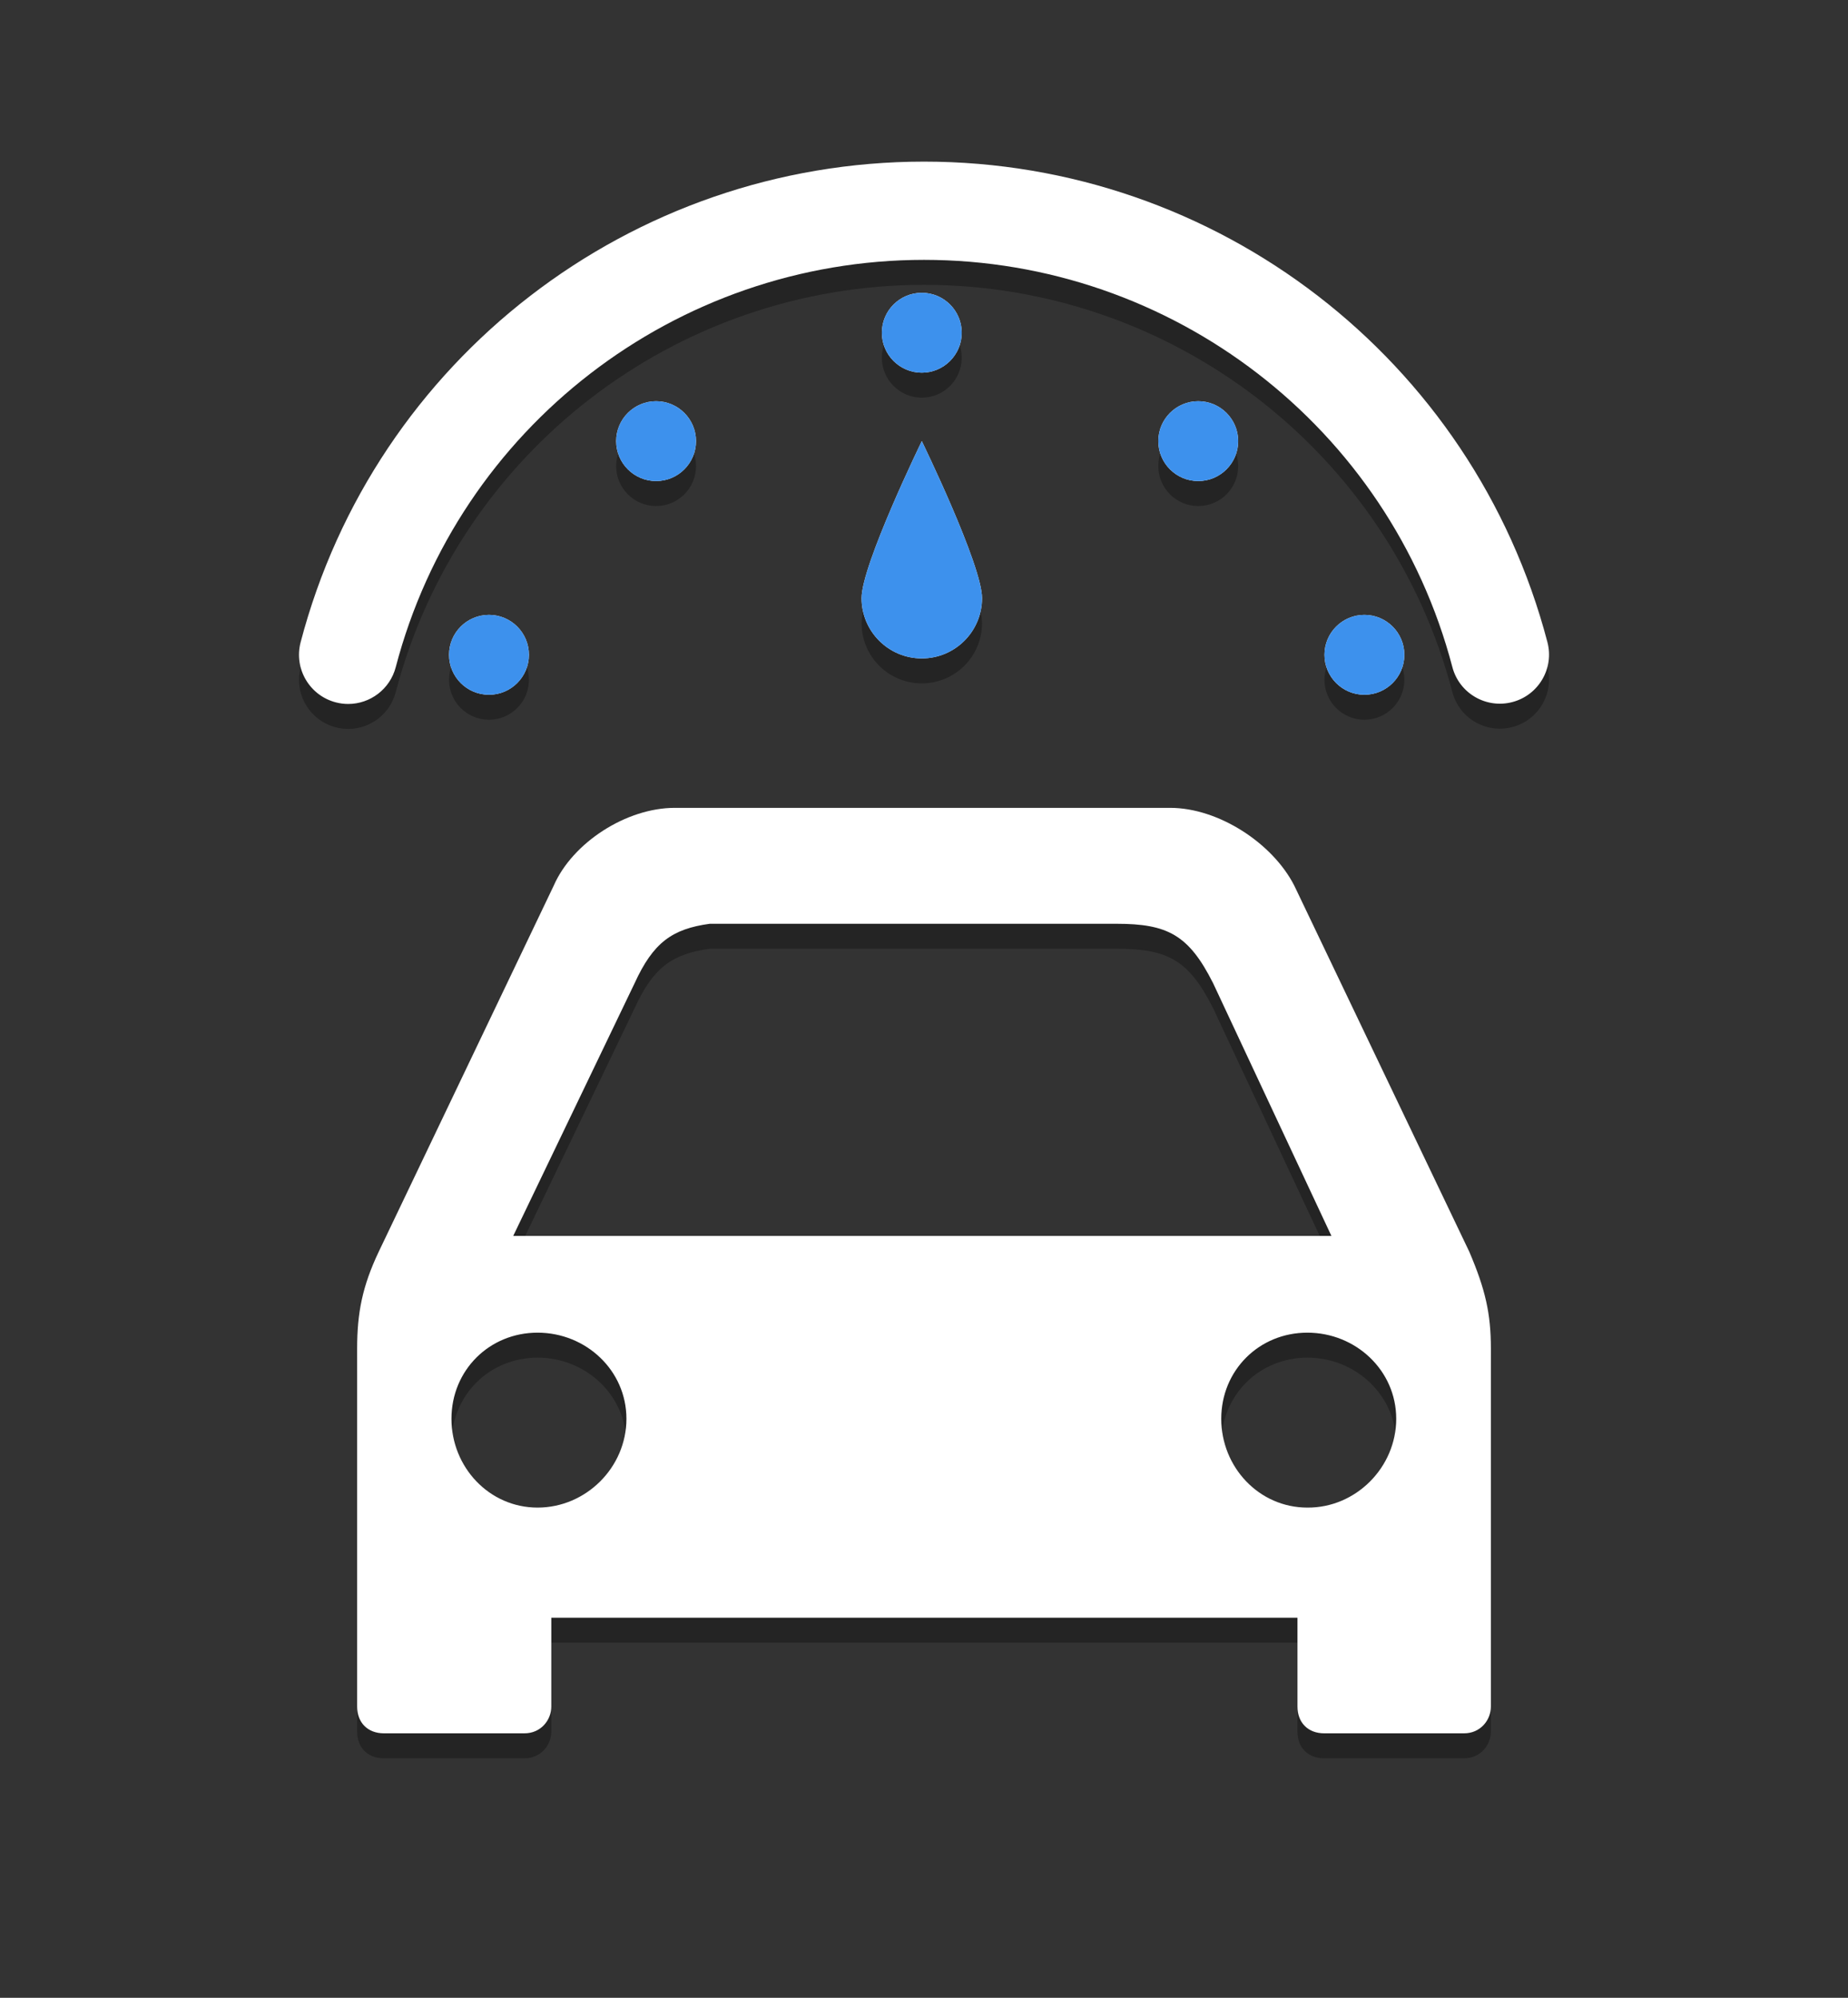 <?xml version="1.0" encoding="utf-8"?>
<!-- Generator: Adobe Illustrator 16.0.0, SVG Export Plug-In . SVG Version: 6.00 Build 0)  -->
<!DOCTYPE svg PUBLIC "-//W3C//DTD SVG 1.1//EN" "http://www.w3.org/Graphics/SVG/1.1/DTD/svg11.dtd">
<svg version="1.1" id="Layer_1" xmlns="http://www.w3.org/2000/svg" xmlns:xlink="http://www.w3.org/1999/xlink" x="0px" y="0px"
	 width="74px" height="80px" viewBox="0 0 74 80" enable-background="new 0 0 74 80" xml:space="preserve">
<rect x="0" y="0" width="74" height="80" fill="#333333" stroke="none"/>
<g opacity="0.3">
	<g>
		<path d="M58.835,51.124c0.646,1.512,0.865,2.486,0.865,3.874v14.341c0,0.549-0.426,1.071-1.071,1.071h-5.604
			c-0.645,0-1.07-0.426-1.07-1.071v-3.558H22.076v3.558c0,0.549-0.426,1.071-1.072,1.071h-5.632c-0.645,0-1.071-0.426-1.071-1.071
			V54.998c0-1.415,0.206-2.486,0.865-3.874l7.006-14.656c0.755-1.73,2.912-3.118,4.848-3.118h19.836
			c1.938,0,4.107,1.415,4.973,3.118L58.835,51.124z M20.551,50.492h32.763l-4.739-10.124c-0.976-1.937-1.827-2.376-3.874-2.376
			H28.422c-1.511,0.206-2.266,0.756-3.008,2.376L20.551,50.492z M25.084,57.814c0-1.938-1.622-3.448-3.558-3.448
			s-3.448,1.511-3.448,3.448c0,1.937,1.511,3.557,3.448,3.557S25.084,59.765,25.084,57.814L25.084,57.814z M55.909,57.814
			c0-1.938-1.621-3.448-3.558-3.448s-3.448,1.511-3.448,3.448c0,1.937,1.512,3.557,3.448,3.557
			C54.288,61.386,55.909,59.765,55.909,57.814L55.909,57.814z"/>
	</g>
</g>
<g opacity="0.3">
	<g>
		<path d="M34.5,24.953c0,1.332,1.08,2.412,2.412,2.412s2.412-1.08,2.412-2.412c0-1.333-2.412-6.288-2.412-6.288
			S34.5,23.62,34.5,24.953z M38.511,14.324c0-0.883-0.717-1.599-1.599-1.599c-0.883,0-1.6,0.716-1.6,1.599
			c0,0.884,0.717,1.6,1.6,1.6C37.794,15.924,38.511,15.208,38.511,14.324z M26.272,17.066c-0.882,0-1.599,0.716-1.599,1.599
			s0.717,1.599,1.599,1.599s1.599-0.716,1.599-1.599S27.154,17.066,26.272,17.066z M47.981,17.066c-0.882,0-1.599,0.716-1.599,1.599
			s0.717,1.599,1.599,1.599c0.883,0,1.6-0.716,1.6-1.599S48.864,17.066,47.981,17.066z M19.581,25.622c-0.883,0-1.6,0.716-1.6,1.599
			c0,0.884,0.717,1.6,1.6,1.6c0.882,0,1.599-0.716,1.599-1.6C21.18,26.338,20.463,25.622,19.581,25.622z M54.635,25.622
			c-0.882,0-1.599,0.716-1.599,1.599c0,0.884,0.717,1.6,1.599,1.6c0.883,0,1.6-0.716,1.6-1.6
			C56.234,26.338,55.518,25.622,54.635,25.622z M61.963,26.712c-2.971-11.328-13.235-19.24-24.959-19.24h-0.002
			c-11.73,0.001-21.995,7.917-24.965,19.251c-0.274,1.051,0.356,2.127,1.407,2.402c0.167,0.044,0.334,0.065,0.499,0.065
			c0.873,0,1.671-0.587,1.903-1.471c2.514-9.604,11.214-16.312,21.155-16.313h0.002c9.937,0,18.635,6.704,21.154,16.304
			c0.274,1.053,1.353,1.68,2.402,1.404C61.611,28.839,62.24,27.763,61.963,26.712z"/>
	</g>
</g>
<g>
	<g>
		<path fill="#FFFFFF" d="M58.835,50.124c0.646,1.512,0.865,2.486,0.865,3.874v14.341c0,0.549-0.426,1.071-1.071,1.071h-5.604
			c-0.645,0-1.07-0.426-1.07-1.071v-3.558H22.076v3.558c0,0.549-0.426,1.071-1.072,1.071h-5.632c-0.645,0-1.071-0.426-1.071-1.071
			V53.998c0-1.415,0.206-2.486,0.865-3.874l7.006-14.656c0.755-1.73,2.912-3.118,4.848-3.118h19.836
			c1.938,0,4.107,1.415,4.973,3.118L58.835,50.124z M20.551,49.492h32.763l-4.739-10.124c-0.976-1.937-1.827-2.376-3.874-2.376
			H28.422c-1.511,0.206-2.266,0.756-3.008,2.376L20.551,49.492z M25.084,56.814c0-1.938-1.622-3.448-3.558-3.448
			s-3.448,1.511-3.448,3.448c0,1.937,1.511,3.557,3.448,3.557S25.084,58.765,25.084,56.814L25.084,56.814z M55.909,56.814
			c0-1.938-1.621-3.448-3.558-3.448s-3.448,1.511-3.448,3.448c0,1.937,1.512,3.557,3.448,3.557
			C54.288,60.386,55.909,58.765,55.909,56.814L55.909,56.814z"/>
	</g>
</g>
<g>
	<g>
		<path fill="#FFFFFF" d="M34.5,23.953c0,1.332,1.08,2.412,2.412,2.412s2.412-1.08,2.412-2.412c0-1.333-2.412-6.288-2.412-6.288
			S34.5,22.62,34.5,23.953z M38.511,13.324c0-0.883-0.717-1.599-1.599-1.599c-0.883,0-1.6,0.716-1.6,1.599
			c0,0.884,0.717,1.6,1.6,1.6C37.794,14.924,38.511,14.208,38.511,13.324z M26.272,16.066c-0.882,0-1.599,0.716-1.599,1.599
			s0.717,1.599,1.599,1.599s1.599-0.716,1.599-1.599S27.154,16.066,26.272,16.066z M47.981,16.066c-0.882,0-1.599,0.716-1.599,1.599
			s0.717,1.599,1.599,1.599c0.883,0,1.6-0.716,1.6-1.599S48.864,16.066,47.981,16.066z M19.581,24.622c-0.883,0-1.6,0.716-1.6,1.599
			c0,0.884,0.717,1.6,1.6,1.6c0.882,0,1.599-0.716,1.599-1.6C21.18,25.338,20.463,24.622,19.581,24.622z M54.635,24.622
			c-0.882,0-1.599,0.716-1.599,1.599c0,0.884,0.717,1.6,1.599,1.6c0.883,0,1.6-0.716,1.6-1.6
			C56.234,25.338,55.518,24.622,54.635,24.622z M61.963,25.712c-2.971-11.328-13.235-19.24-24.959-19.24h-0.002
			c-11.73,0.001-21.995,7.917-24.965,19.251c-0.274,1.051,0.356,2.127,1.407,2.402c0.167,0.044,0.334,0.065,0.499,0.065
			c0.873,0,1.671-0.587,1.903-1.471c2.514-9.604,11.214-16.312,21.155-16.313h0.002c9.937,0,18.635,6.704,21.154,16.304
			c0.274,1.053,1.353,1.68,2.402,1.404C61.611,27.839,62.24,26.763,61.963,25.712z"/>
	</g>
</g>
<g>
	<g>
		<path fill="#3D91ED" d="M34.5,23.953c0,1.332,1.08,2.412,2.412,2.412s2.412-1.08,2.412-2.412c0-1.333-2.412-6.288-2.412-6.288
			S34.5,22.62,34.5,23.953z M36.912,14.924c0.882,0,1.599-0.716,1.599-1.6c0-0.883-0.717-1.599-1.599-1.599
			c-0.883,0-1.6,0.716-1.6,1.599C35.313,14.208,36.029,14.924,36.912,14.924z M26.272,16.066c-0.882,0-1.599,0.716-1.599,1.599
			s0.717,1.599,1.599,1.599s1.599-0.716,1.599-1.599S27.154,16.066,26.272,16.066z M47.981,16.066c-0.882,0-1.599,0.716-1.599,1.599
			s0.717,1.599,1.599,1.599c0.883,0,1.6-0.716,1.6-1.599S48.864,16.066,47.981,16.066z M19.581,24.622c-0.883,0-1.6,0.716-1.6,1.599
			c0,0.884,0.717,1.6,1.6,1.6c0.882,0,1.599-0.716,1.599-1.6C21.18,25.338,20.463,24.622,19.581,24.622z M54.635,24.622
			c-0.882,0-1.599,0.716-1.599,1.599c0,0.884,0.717,1.6,1.599,1.6c0.883,0,1.6-0.716,1.6-1.6
			C56.234,25.338,55.518,24.622,54.635,24.622z"/>
	</g>
</g>
</svg>
